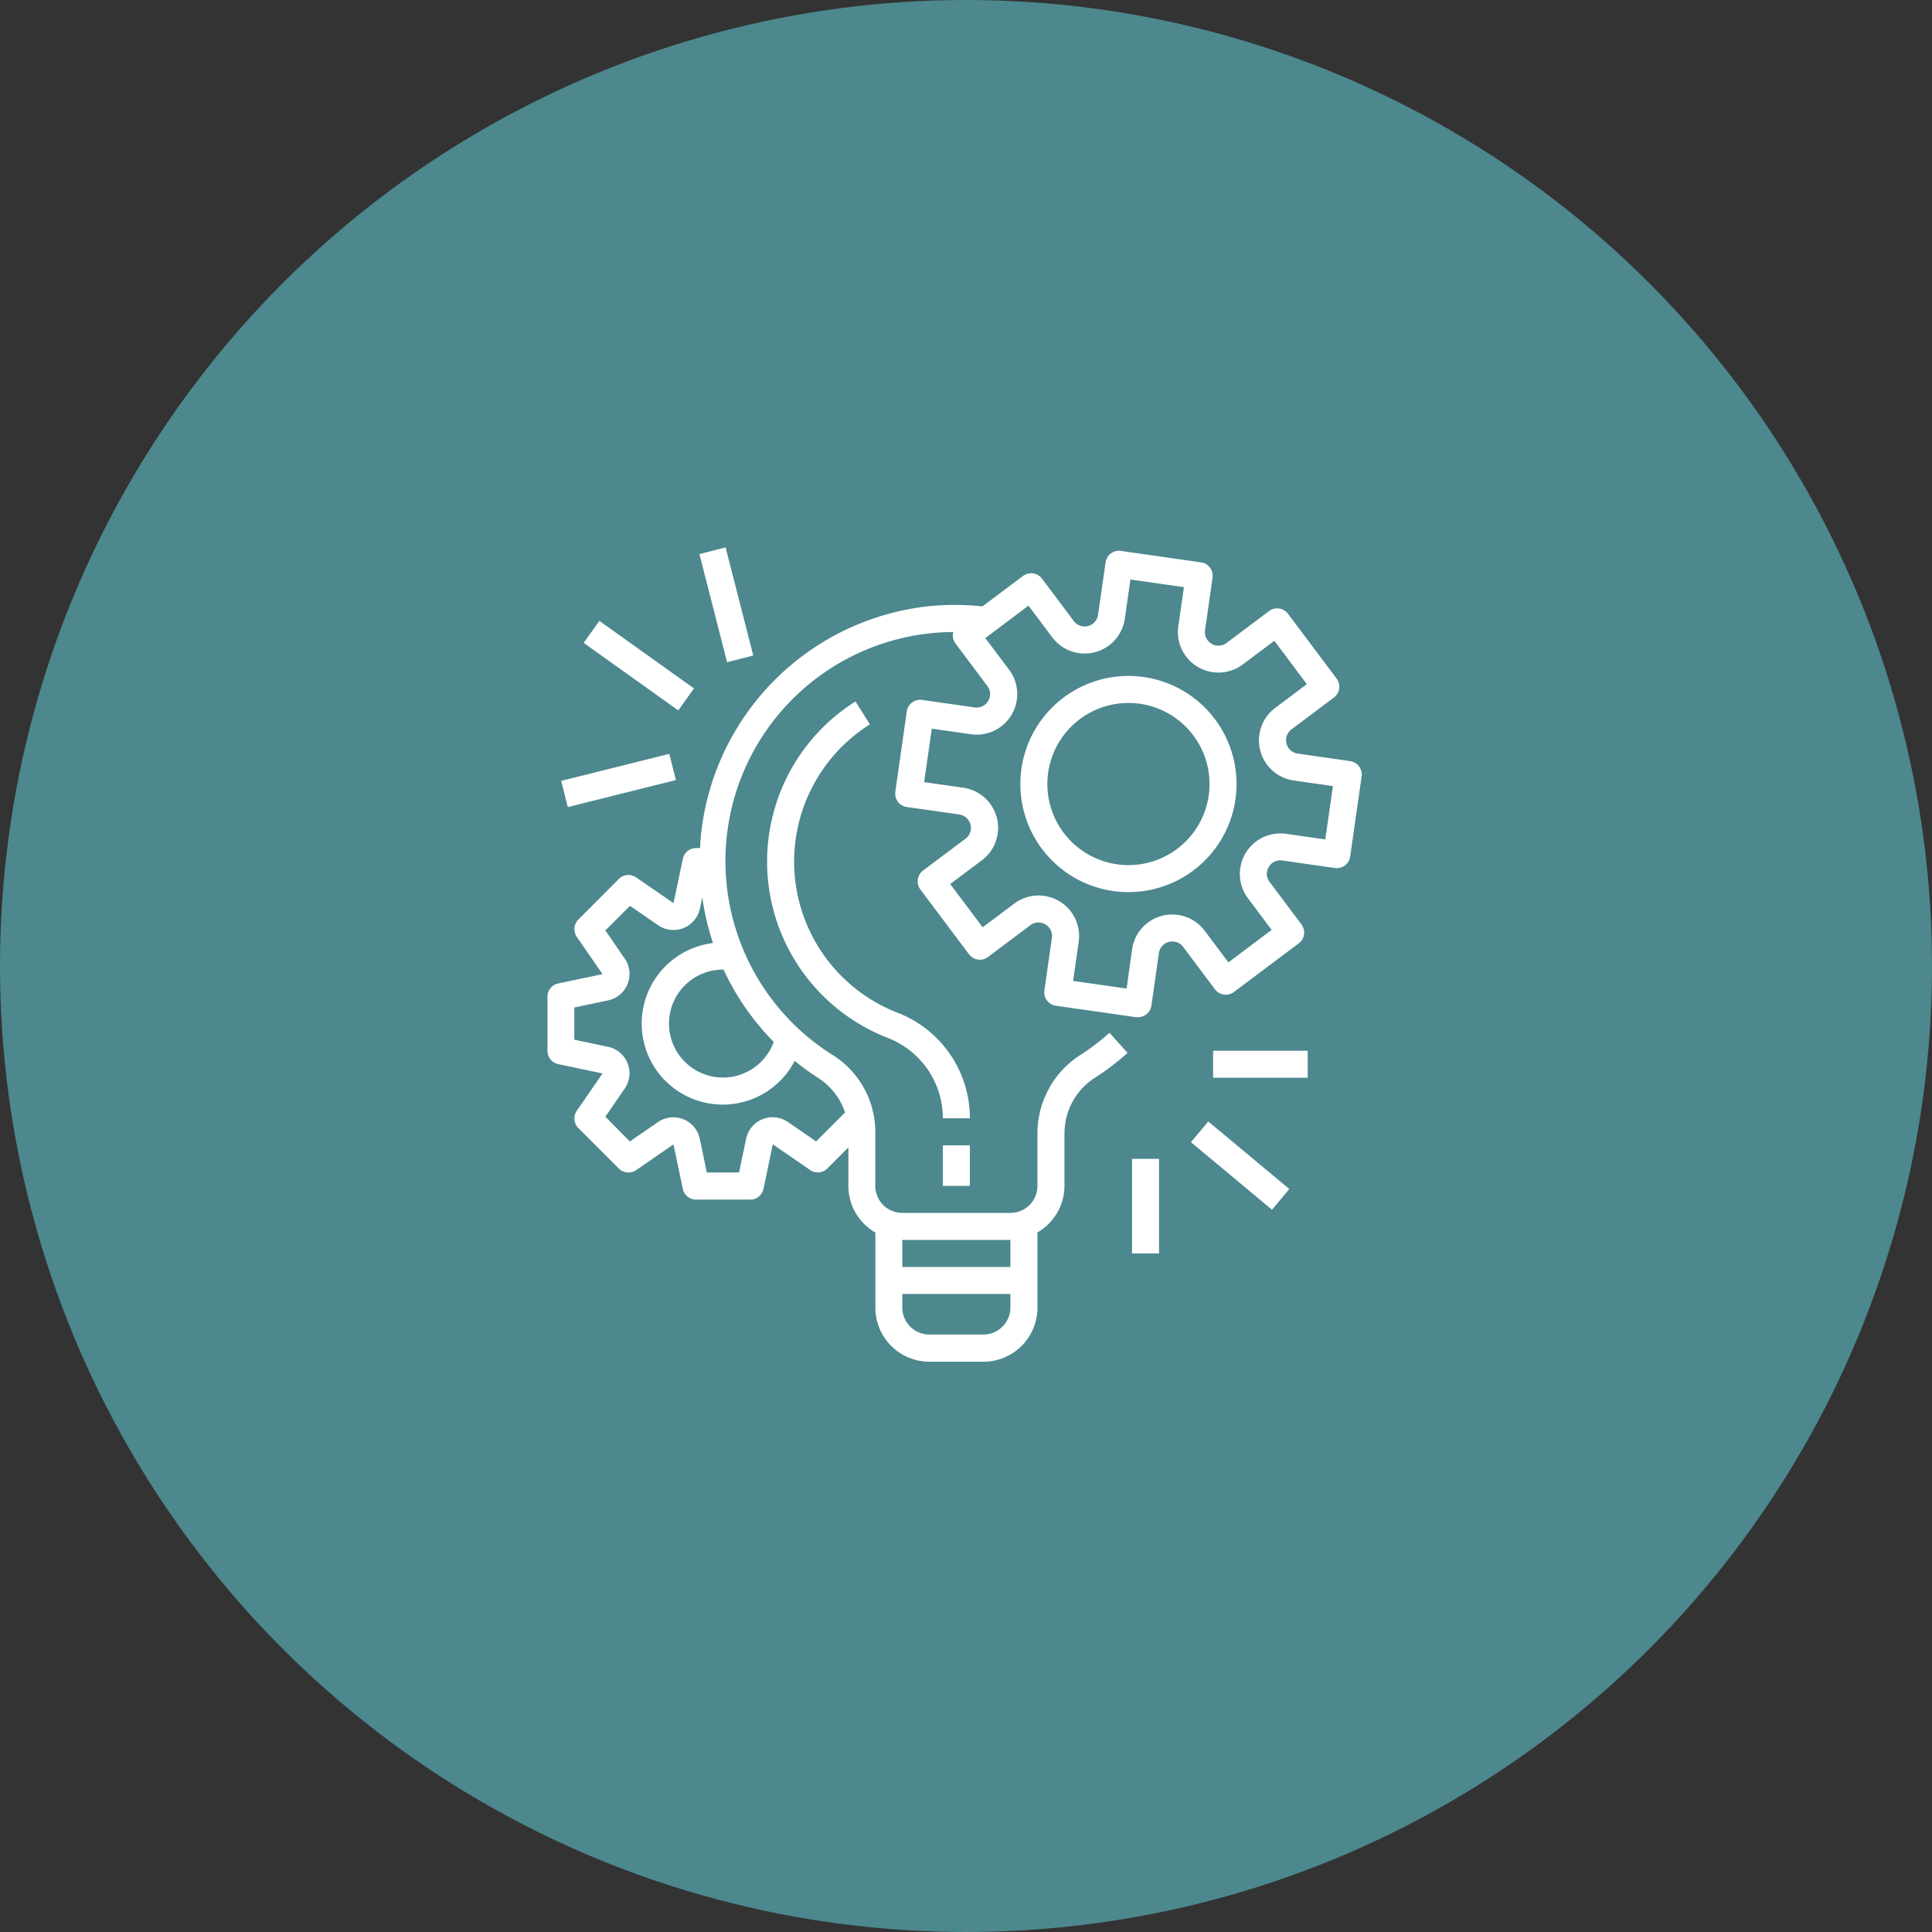 <svg xmlns="http://www.w3.org/2000/svg" width="60" height="60" viewBox="0 0 60 60">
  <rect x="0" y="0" width="60" height="60" fill="#333333" stroke="none"/>
  <g id="icon-project-development" transform="translate(-48 -44)">
    <g id="icon-project-development-2" data-name="icon-project-development" transform="translate(-996 -914)">
      <circle id="Ellipse_233" data-name="Ellipse 233" cx="30" cy="30" r="30" transform="translate(1044 958)" fill="#4c888e"/>
    </g>
    <g id="Group_17625" data-name="Group 17625" transform="translate(65 61)">
      <rect id="Rectangle_494" data-name="Rectangle 494" width="25.284" height="25.284" transform="translate(0.007 0)" fill="none"/>
      <g id="project-management" transform="translate(0 0)">
        <g id="Group_10632" data-name="Group 10632" transform="translate(0 0.104)">
          <g id="Group_10631" data-name="Group 10631" transform="translate(0 0)">
            <path id="Path_11493" data-name="Path 11493" d="M24.931,8.59h0L23.3,8.356a.42.42,0,0,1-.193-.751l1.319-.99a.42.42,0,0,0,.084-.588L23,4.014a.42.42,0,0,0-.588-.084l-1.319.99a.42.42,0,0,1-.669-.395l.233-1.632a.42.42,0,0,0-.356-.475h0l-2.491-.356a.42.42,0,0,0-.475.356h0L17.1,4.049a.42.42,0,0,1-.751.193L15.36,2.923a.42.42,0,0,0-.588-.084l-1.261.946a8.12,8.12,0,0,0-1.716,0,7.974,7.974,0,0,0-7.031,7.15c-.011.119-.016.237-.021.355H4.617a.42.42,0,0,0-.41.336L3.916,13l-1.162-.8a.42.42,0,0,0-.535.049L.961,13.511a.42.42,0,0,0-.049.535l.8,1.16-1.379.29a.42.42,0,0,0-.33.411v1.679A.42.42,0,0,0,.333,18l1.379.29-.8,1.16a.42.42,0,0,0,.049.535l1.259,1.259a.42.42,0,0,0,.535.049l1.16-.8.29,1.379a.42.42,0,0,0,.41.336H6.3a.42.42,0,0,0,.411-.333L7,20.49l1.16.8a.42.42,0,0,0,.535-.049l.652-.654v1.2a1.673,1.673,0,0,0,.839,1.445v2.332a1.679,1.679,0,0,0,1.679,1.679H13.54a1.679,1.679,0,0,0,1.679-1.679V23.226a1.673,1.673,0,0,0,.839-1.445V20.12a2.056,2.056,0,0,1,.971-1.713,8.054,8.054,0,0,0,.988-.755l-.56-.625a7.144,7.144,0,0,1-.884.676,2.891,2.891,0,0,0-1.354,2.418v1.661a.839.839,0,0,1-.839.839H11.022a.839.839,0,0,1-.839-.839v-1.7a2.823,2.823,0,0,0-1.331-2.369A7.113,7.113,0,0,1,12.61,4.581a.456.456,0,0,0-.016.046.42.42,0,0,0,.08.311l.989,1.319a.411.411,0,0,1,.025.466.417.417,0,0,1-.42.2l-1.632-.233a.42.42,0,0,0-.475.356h0L10.805,9.54a.42.42,0,0,0,.356.475h0l1.632.233a.42.42,0,0,1,.193.751l-1.319.989a.42.42,0,0,0-.084.588l1.511,2.014a.42.42,0,0,0,.588.084L15,13.685a.42.42,0,0,1,.667.395l-.233,1.632a.42.42,0,0,0,.356.475h0l2.493.356a.464.464,0,0,0,.059,0,.42.42,0,0,0,.416-.36l.233-1.632a.42.42,0,0,1,.751-.193l.99,1.319a.42.42,0,0,0,.588.084l2.014-1.511a.42.42,0,0,0,.084-.588l-.989-1.319a.412.412,0,0,1-.025-.466.408.408,0,0,1,.42-.2l1.632.233a.42.42,0,0,0,.475-.356h0l.356-2.493A.42.42,0,0,0,24.931,8.59ZM11.022,23.46h3.357V24.3H11.022Zm0,1.679h3.357v.42a.839.839,0,0,1-.839.839H11.861a.839.839,0,0,1-.839-.839ZM7.681,17.9a7.932,7.932,0,0,0,.717.522A2.048,2.048,0,0,1,9.244,19.5l-.9.9-.872-.6a.839.839,0,0,0-1.3.518l-.22,1.048h-1l-.22-1.046a.839.839,0,0,0-1.3-.518l-.872.6L1.8,19.633l.6-.871a.839.839,0,0,0-.518-1.3l-1.046-.22v-1l1.046-.22a.839.839,0,0,0,.518-1.3l-.6-.874.765-.763.872.6a.839.839,0,0,0,1.3-.519l.073-.349a7.992,7.992,0,0,0,.333,1.423A2.518,2.518,0,1,0,7.681,17.9Zm-.652-.591a1.676,1.676,0,1,1-1.574-2.244h.016A7.948,7.948,0,0,0,7.029,17.31Zm17.128-6.287-1.217-.174a1.259,1.259,0,0,0-1.185,2l.737.983L21.15,14.841l-.738-.983a1.259,1.259,0,0,0-2.254.577l-.17,1.219-1.661-.238L16.5,14.2a1.259,1.259,0,0,0-2-1.186l-.983.737-1.007-1.343.983-.738a1.259,1.259,0,0,0-.577-2.254L11.7,9.243l.238-1.661,1.217.174a1.259,1.259,0,0,0,1.186-2L13.6,4.77,14.94,3.762l.738.983a1.259,1.259,0,0,0,2.254-.577l.174-1.217,1.661.237-.174,1.217a1.259,1.259,0,0,0,2,1.185l.983-.737L23.585,6.2l-.983.738a1.259,1.259,0,0,0,.577,2.254l1.217.174Z" transform="translate(0 -2.057)" fill="#fff"/>
          </g>
        </g>
        <g id="Group_10634" data-name="Group 10634" transform="translate(14.688 3.992)">
          <g id="Group_10633" data-name="Group 10633">
            <path id="Path_11494" data-name="Path 11494" d="M283.357,76.171a3.357,3.357,0,1,0,3.357,3.357A3.357,3.357,0,0,0,283.357,76.171Zm0,5.875a2.518,2.518,0,1,1,2.518-2.518A2.518,2.518,0,0,1,283.357,82.046Z" transform="translate(-280 -76.171)" fill="#fff"/>
          </g>
        </g>
        <g id="Group_10636" data-name="Group 10636" transform="translate(12.281 18.57)">
          <g id="Group_10635" data-name="Group 10635">
            <rect id="Rectangle_554" data-name="Rectangle 554" width="0.839" height="1.259" fill="#fff"/>
          </g>
        </g>
        <g id="Group_10638" data-name="Group 10638" transform="translate(6.822 4.785)">
          <g id="Group_10637" data-name="Group 10637">
            <path id="Path_11495" data-name="Path 11495" d="M134.088,100.954a5.036,5.036,0,0,1-.85-8.953l-.449-.71a5.875,5.875,0,0,0,.994,10.444,2.679,2.679,0,0,1,1.721,2.5h.839A3.511,3.511,0,0,0,134.088,100.954Z" transform="translate(-130.044 -91.291)" fill="#fff"/>
          </g>
        </g>
        <g id="Group_10640" data-name="Group 10640" transform="translate(20.674 15.632)">
          <g id="Group_10639" data-name="Group 10639">
            <rect id="Rectangle_555" data-name="Rectangle 555" width="2.938" height="0.839" fill="#fff"/>
          </g>
        </g>
        <g id="Group_10642" data-name="Group 10642" transform="translate(19.986 17.827)">
          <g id="Group_10641" data-name="Group 10641" transform="translate(0 0)">
            <rect id="Rectangle_556" data-name="Rectangle 556" width="0.839" height="3.278" transform="matrix(0.64, -0.768, 0.768, 0.64, 0, 0.645)" fill="#fff"/>
          </g>
        </g>
        <g id="Group_10644" data-name="Group 10644" transform="translate(18.156 18.989)">
          <g id="Group_10643" data-name="Group 10643">
            <rect id="Rectangle_557" data-name="Rectangle 557" width="0.839" height="2.938" fill="#fff"/>
          </g>
        </g>
        <g id="Group_10646" data-name="Group 10646" transform="translate(0.429 6.412)">
          <g id="Group_10645" data-name="Group 10645" transform="translate(0 0)">
            <rect id="Rectangle_558" data-name="Rectangle 558" width="3.461" height="0.839" transform="translate(0 0.839) rotate(-14.035)" fill="#fff"/>
          </g>
        </g>
        <g id="Group_10648" data-name="Group 10648" transform="translate(1.126 2.282)">
          <g id="Group_10647" data-name="Group 10647" transform="translate(0 0)">
            <rect id="Rectangle_559" data-name="Rectangle 559" width="0.839" height="3.61" transform="matrix(0.581, -0.814, 0.814, 0.581, 0, 0.683)" fill="#fff"/>
          </g>
        </g>
        <g id="Group_10650" data-name="Group 10650" transform="translate(4.721)">
          <g id="Group_10649" data-name="Group 10649" transform="translate(0)">
            <rect id="Rectangle_560" data-name="Rectangle 560" width="0.839" height="3.465" transform="matrix(0.969, -0.248, 0.248, 0.969, 0, 0.208)" fill="#fff"/>
          </g>
        </g>
      </g>
    </g>
  </g>
</svg>
